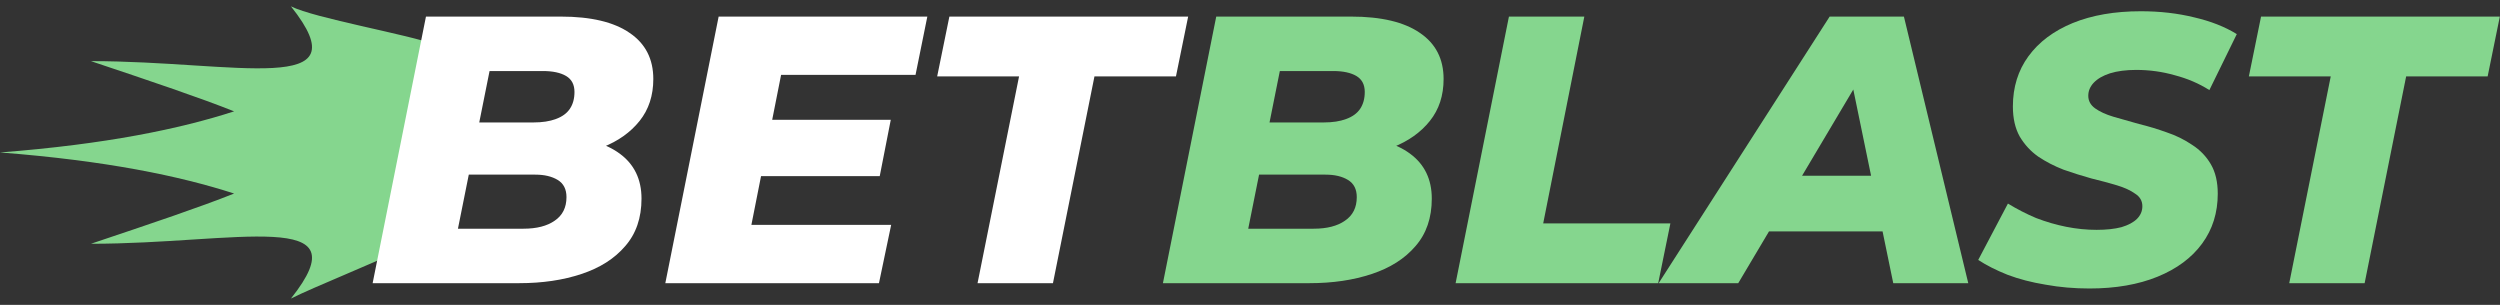<svg width="164" height="20" viewBox="0 0 164 20" fill="none" xmlns="http://www.w3.org/2000/svg">
<rect x="0" y="0" width="164" height="20" fill="#333333" stroke="none"/>
<path d="M5.964 4.01C15.507 4.01 23.856 6.406 19.085 0.416C20.639 1.197 26.82 2.266 28.585 2.938C28.64 2.901 28.689 2.864 28.735 2.829L29.082 2.009C28.707 1.562 27.315 1.593 29.258 1.593L29.082 2.009C29.235 2.191 29.218 2.453 28.735 2.829L27.829 4.971C27.823 4.971 27.817 4.971 27.812 4.971C29.42 6.332 27.584 7.953 27.584 10.001C27.584 12.136 29.582 13.808 27.584 15.204L27.829 18.492C25.036 18.492 28.497 17.701 26.483 16.306C24.744 17.175 20.648 18.8 19.085 19.585C23.856 13.595 15.507 15.991 5.964 15.991C10.043 14.625 13.138 13.581 15.357 12.696C11.8 11.546 6.978 10.54 0 10.001C6.978 9.461 11.8 8.455 15.357 7.305C13.138 6.42 10.043 5.376 5.964 4.01Z" fill="#85D68E"/>
<path d="M24.445 18.576L27.943 1.088H36.786C38.768 1.088 40.276 1.446 41.308 2.162C42.341 2.862 42.857 3.869 42.857 5.185C42.857 6.268 42.557 7.184 41.958 7.933C41.358 8.683 40.55 9.257 39.535 9.657C38.519 10.04 37.378 10.232 36.112 10.232L36.811 9.032C38.427 9.032 39.709 9.382 40.659 10.082C41.608 10.781 42.083 11.764 42.083 13.029C42.083 14.295 41.725 15.336 41.008 16.152C40.309 16.968 39.351 17.576 38.136 17.976C36.936 18.376 35.579 18.576 34.063 18.576H24.445ZM30.041 15.003H34.338C35.204 15.003 35.887 14.828 36.387 14.478C36.903 14.129 37.161 13.612 37.161 12.93C37.161 12.413 36.97 12.039 36.587 11.805C36.203 11.572 35.712 11.456 35.113 11.456H30.341L31.016 8.033H34.988C35.571 8.033 36.062 7.958 36.462 7.808C36.878 7.658 37.186 7.433 37.386 7.134C37.586 6.834 37.686 6.468 37.686 6.034C37.686 5.551 37.503 5.202 37.136 4.985C36.77 4.769 36.262 4.66 35.612 4.66H32.115L30.041 15.003Z" fill="white"/>
<path d="M50.316 7.858H58.435L57.71 11.556H49.591L50.316 7.858ZM49.291 14.753H58.46L57.66 18.576H43.645L47.143 1.088H60.833L60.059 4.91H51.24L49.291 14.753Z" fill="white"/>
<path d="M64.127 18.576L66.851 5.01H61.479L62.279 1.088H77.943L77.143 5.01H71.797L69.074 18.576H64.127Z" fill="white"/>
<path d="M76.288 18.576L79.785 1.088H88.629C90.611 1.088 92.118 1.446 93.151 2.162C94.183 2.862 94.7 3.869 94.7 5.185C94.7 6.268 94.4 7.184 93.8 7.933C93.201 8.683 92.393 9.257 91.377 9.657C90.361 10.04 89.22 10.232 87.954 10.232L88.654 9.032C90.269 9.032 91.552 9.382 92.501 10.082C93.451 10.781 93.925 11.764 93.925 13.029C93.925 14.295 93.567 15.336 92.851 16.152C92.151 16.968 91.194 17.576 89.978 17.976C88.779 18.376 87.422 18.576 85.906 18.576H76.288ZM81.884 15.003H86.181C87.047 15.003 87.73 14.828 88.229 14.478C88.746 14.129 89.004 13.612 89.004 12.93C89.004 12.413 88.812 12.039 88.429 11.805C88.046 11.572 87.555 11.456 86.955 11.456H82.184L82.858 8.033H86.83C87.413 8.033 87.905 7.958 88.304 7.808C88.721 7.658 89.029 7.433 89.229 7.134C89.428 6.834 89.528 6.468 89.528 6.034C89.528 5.551 89.345 5.202 88.979 4.985C88.612 4.769 88.104 4.66 87.455 4.66H83.957L81.884 15.003Z" fill="#85D68E"/>
<path d="M95.488 18.576L98.986 1.088H103.932L101.234 14.653H109.578L108.778 18.576H95.488Z" fill="#85D68E"/>
<path d="M108.808 18.576L120.025 1.088H124.897L129.118 18.576H124.197L121.074 3.436H123.023L114.029 18.576H108.808ZM113.705 15.178L115.703 11.53H124.247L124.797 15.178H113.705Z" fill="#85D68E"/>
<path d="M137.066 18.925C136.067 18.925 135.109 18.842 134.193 18.675C133.277 18.526 132.444 18.309 131.695 18.026C130.945 17.726 130.304 17.401 129.771 17.052L131.72 13.354C132.32 13.721 132.936 14.037 133.569 14.303C134.218 14.553 134.876 14.745 135.542 14.878C136.208 15.011 136.875 15.078 137.541 15.078C138.174 15.078 138.715 15.02 139.165 14.903C139.614 14.77 139.956 14.587 140.189 14.354C140.422 14.12 140.539 13.845 140.539 13.529C140.539 13.179 140.38 12.905 140.064 12.705C139.764 12.488 139.364 12.305 138.865 12.155C138.365 12.005 137.807 11.855 137.191 11.705C136.591 11.539 135.984 11.347 135.367 11.131C134.768 10.898 134.218 10.614 133.719 10.281C133.219 9.932 132.811 9.49 132.494 8.957C132.195 8.424 132.045 7.767 132.045 6.984C132.045 5.718 132.386 4.619 133.069 3.686C133.752 2.753 134.718 2.029 135.967 1.513C137.233 0.996 138.723 0.738 140.439 0.738C141.688 0.738 142.854 0.872 143.936 1.138C145.019 1.388 145.951 1.754 146.734 2.237L144.935 5.91C144.253 5.477 143.495 5.152 142.662 4.935C141.846 4.702 141.005 4.586 140.139 4.586C139.473 4.586 138.898 4.66 138.415 4.81C137.949 4.96 137.591 5.168 137.341 5.435C137.108 5.685 136.991 5.968 136.991 6.284C136.991 6.617 137.141 6.892 137.441 7.109C137.741 7.325 138.14 7.508 138.64 7.658C139.156 7.808 139.714 7.966 140.314 8.133C140.93 8.283 141.538 8.466 142.137 8.683C142.737 8.882 143.295 9.157 143.811 9.507C144.328 9.84 144.736 10.265 145.035 10.781C145.335 11.297 145.485 11.939 145.485 12.705C145.485 13.954 145.144 15.045 144.461 15.977C143.778 16.91 142.804 17.634 141.538 18.151C140.272 18.667 138.782 18.925 137.066 18.925Z" fill="#85D68E"/>
<path d="M150.174 18.576L152.897 5.01H147.526L148.325 1.088H163.989L163.19 5.01H157.844L155.12 18.576H150.174Z" fill="#85D68E"/>
</svg>
